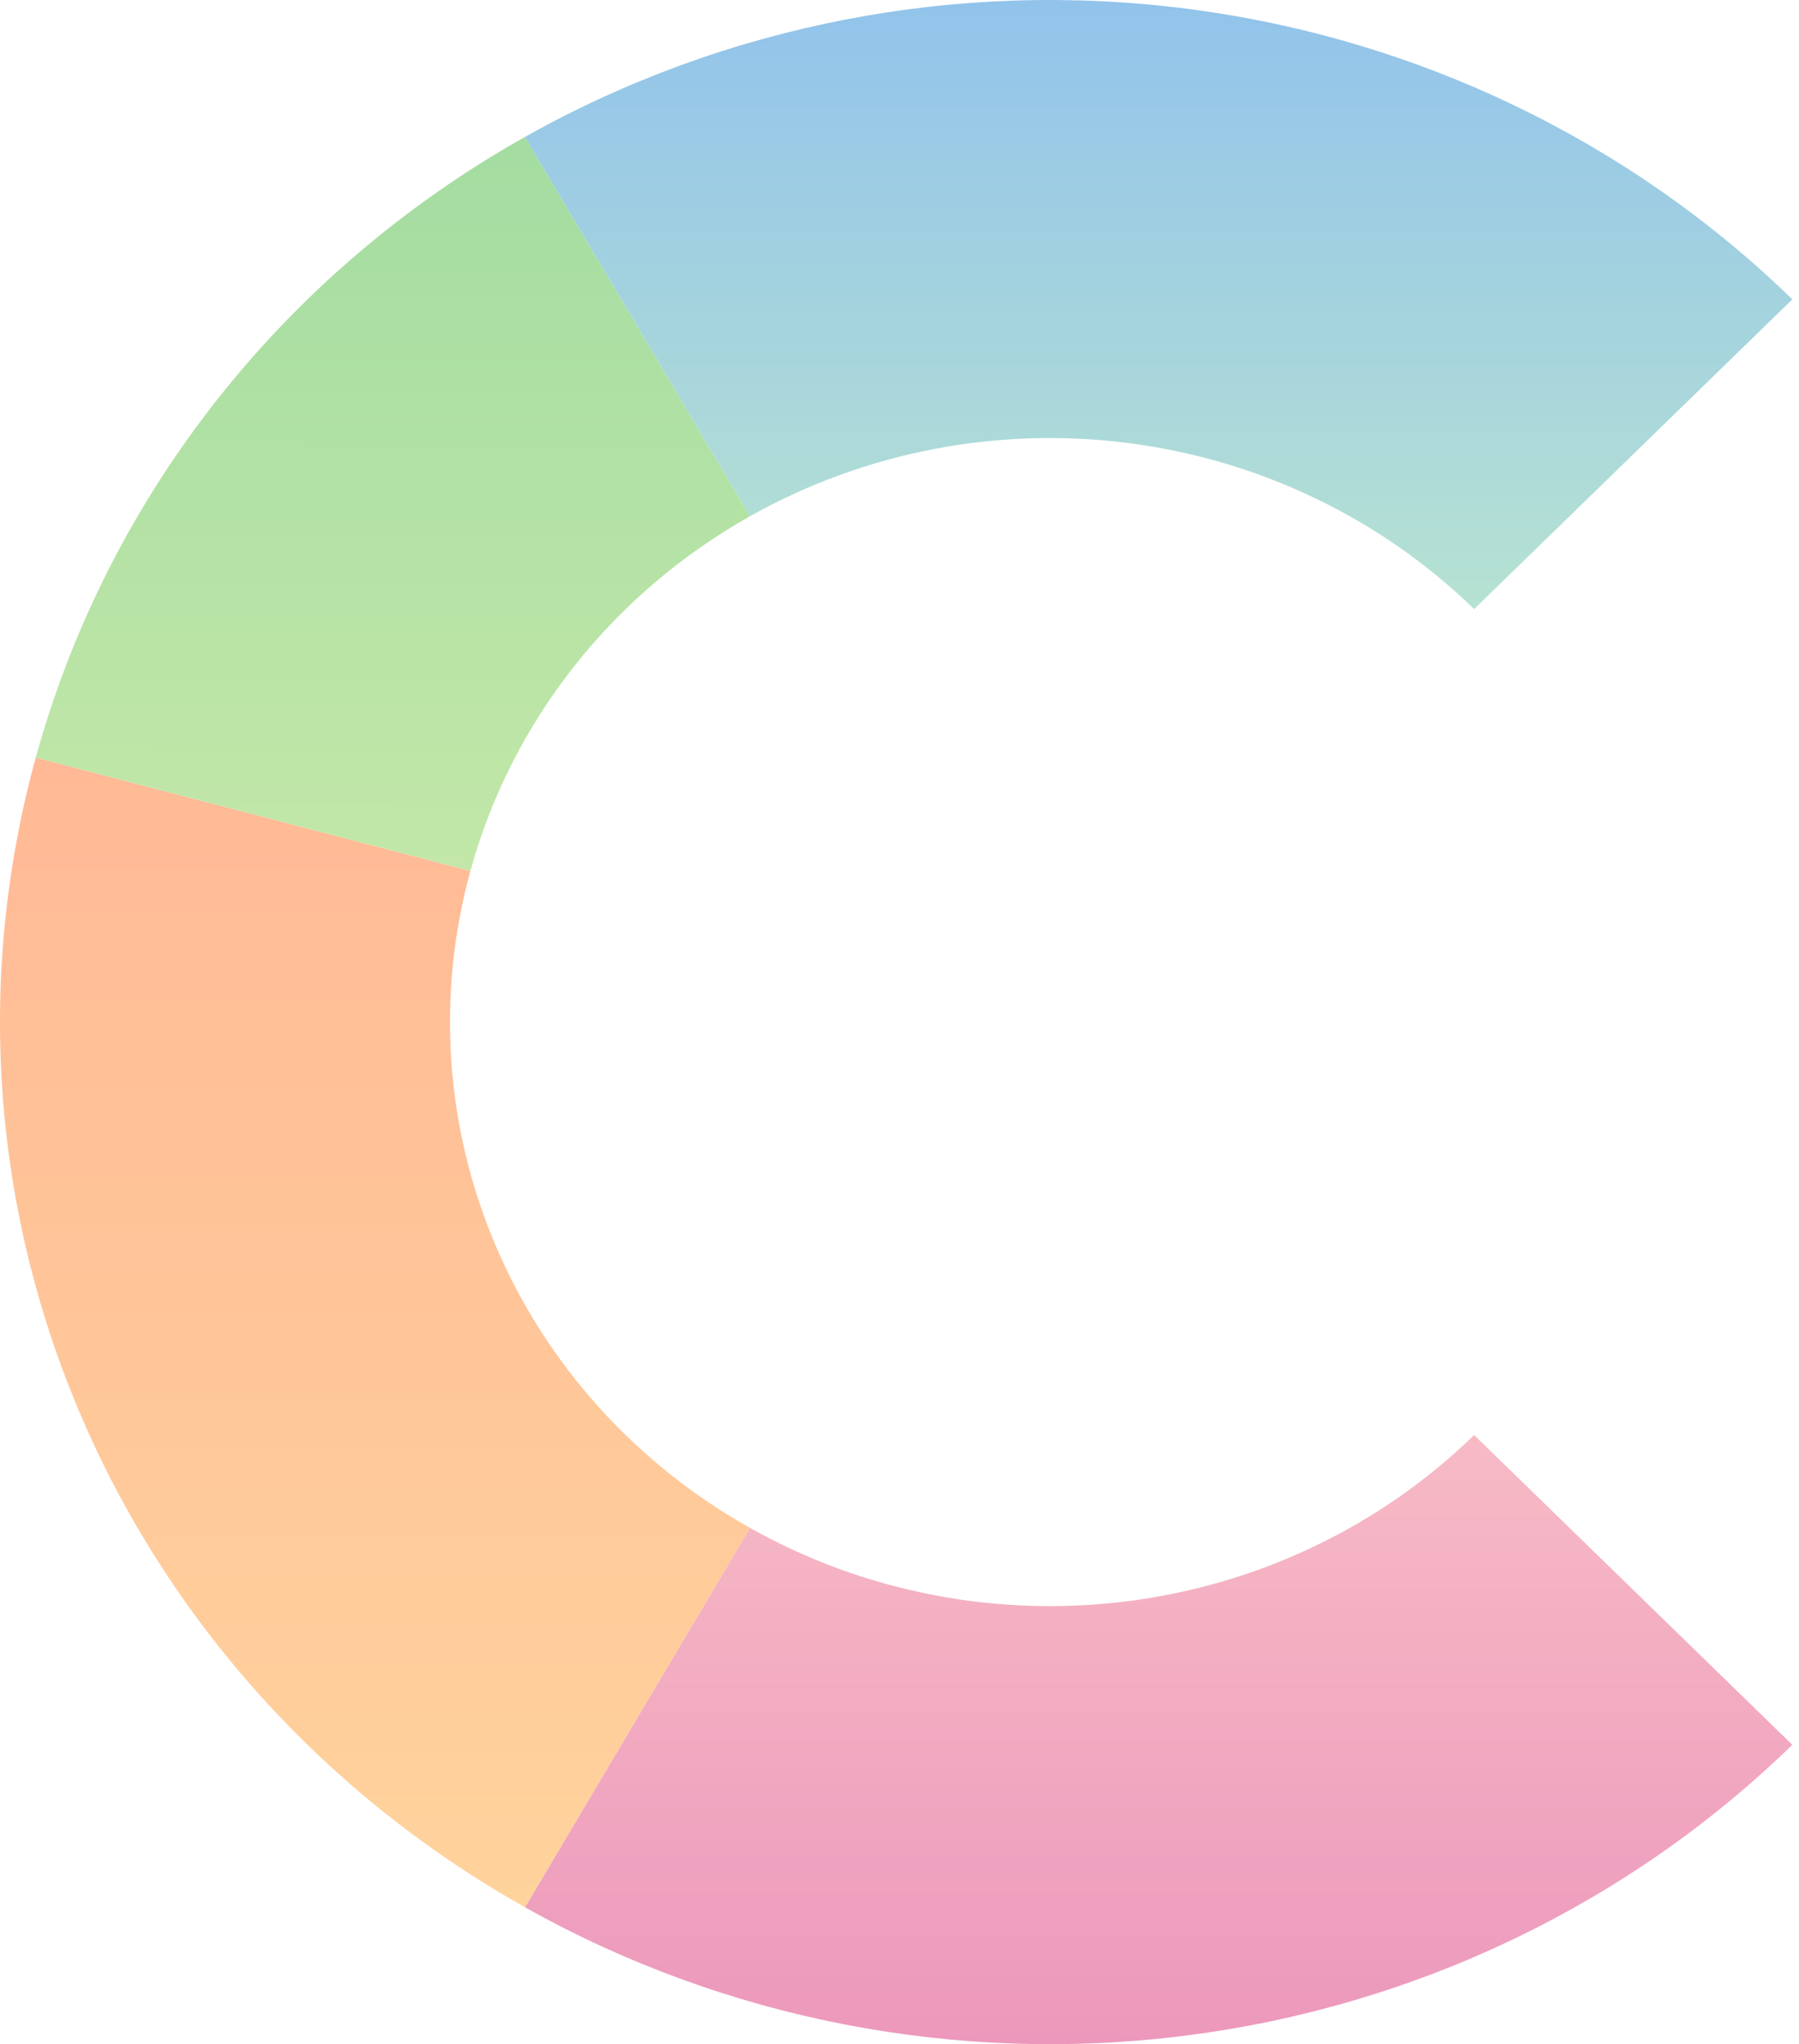 <svg width="169" height="192" viewBox="0 0 169 192" fill="none" xmlns="http://www.w3.org/2000/svg">
<path fill-rule="evenodd" clip-rule="evenodd" d="M105.986 150.388C118.287 148.812 129.71 143.329 138.482 134.79L168.372 163.882C153.019 178.826 133.03 188.42 111.504 191.179C89.978 193.937 68.118 189.705 49.315 179.139L70.45 143.508C81.195 149.546 93.686 151.964 105.986 150.388Z" fill="url(#paint0_linear)"/>
<path fill-rule="evenodd" clip-rule="evenodd" d="M44.191 81.802C40.979 93.466 41.812 105.836 46.56 116.993C51.308 128.149 59.705 137.469 70.45 143.507L49.315 179.138C30.512 168.572 15.816 152.261 7.508 132.737C-0.801 113.213 -2.259 91.566 3.361 71.153L44.191 81.802Z" fill="url(#paint1_linear)"/>
<path fill-rule="evenodd" clip-rule="evenodd" d="M70.45 48.492C64.04 52.094 58.422 56.89 53.917 62.605C49.411 68.32 46.106 74.844 44.191 81.802L3.361 71.153C6.713 58.976 12.497 47.561 20.382 37.559C28.267 27.557 38.098 19.165 49.315 12.862L70.45 48.492Z" fill="url(#paint2_linear)"/>
<path fill-rule="evenodd" clip-rule="evenodd" d="M105.986 41.612C93.686 40.036 81.195 42.454 70.45 48.492L49.315 12.862C68.118 2.295 89.978 -1.937 111.504 0.821C133.03 3.58 153.019 13.175 168.372 28.118L138.482 57.21C129.71 48.671 118.287 43.188 105.986 41.612Z" fill="url(#paint3_linear)"/>
<defs>
<linearGradient id="paint0_linear" x1="108.843" y1="134.79" x2="108.843" y2="192" gradientUnits="userSpaceOnUse">
<stop stop-color="#F7BAC5"/>
<stop offset="1" stop-color="#EC98BC"/>
</linearGradient>
<linearGradient id="paint1_linear" x1="35.225" y1="71.153" x2="35.225" y2="179.138" gradientUnits="userSpaceOnUse">
<stop stop-color="#FFB996"/>
<stop offset="1" stop-color="#FFD39C"/>
</linearGradient>
<linearGradient id="paint2_linear" x1="36.906" y1="12.862" x2="36.706" y2="115.43" gradientUnits="userSpaceOnUse">
<stop stop-color="#A4DCA1"/>
<stop offset="1" stop-color="#D1EDAC"/>
</linearGradient>
<linearGradient id="paint3_linear" x1="108.843" y1="0" x2="108.843" y2="57.21" gradientUnits="userSpaceOnUse">
<stop stop-color="#92C3EB"/>
<stop offset="1" stop-color="#B6E2D2"/>
</linearGradient>
</defs>
</svg>
